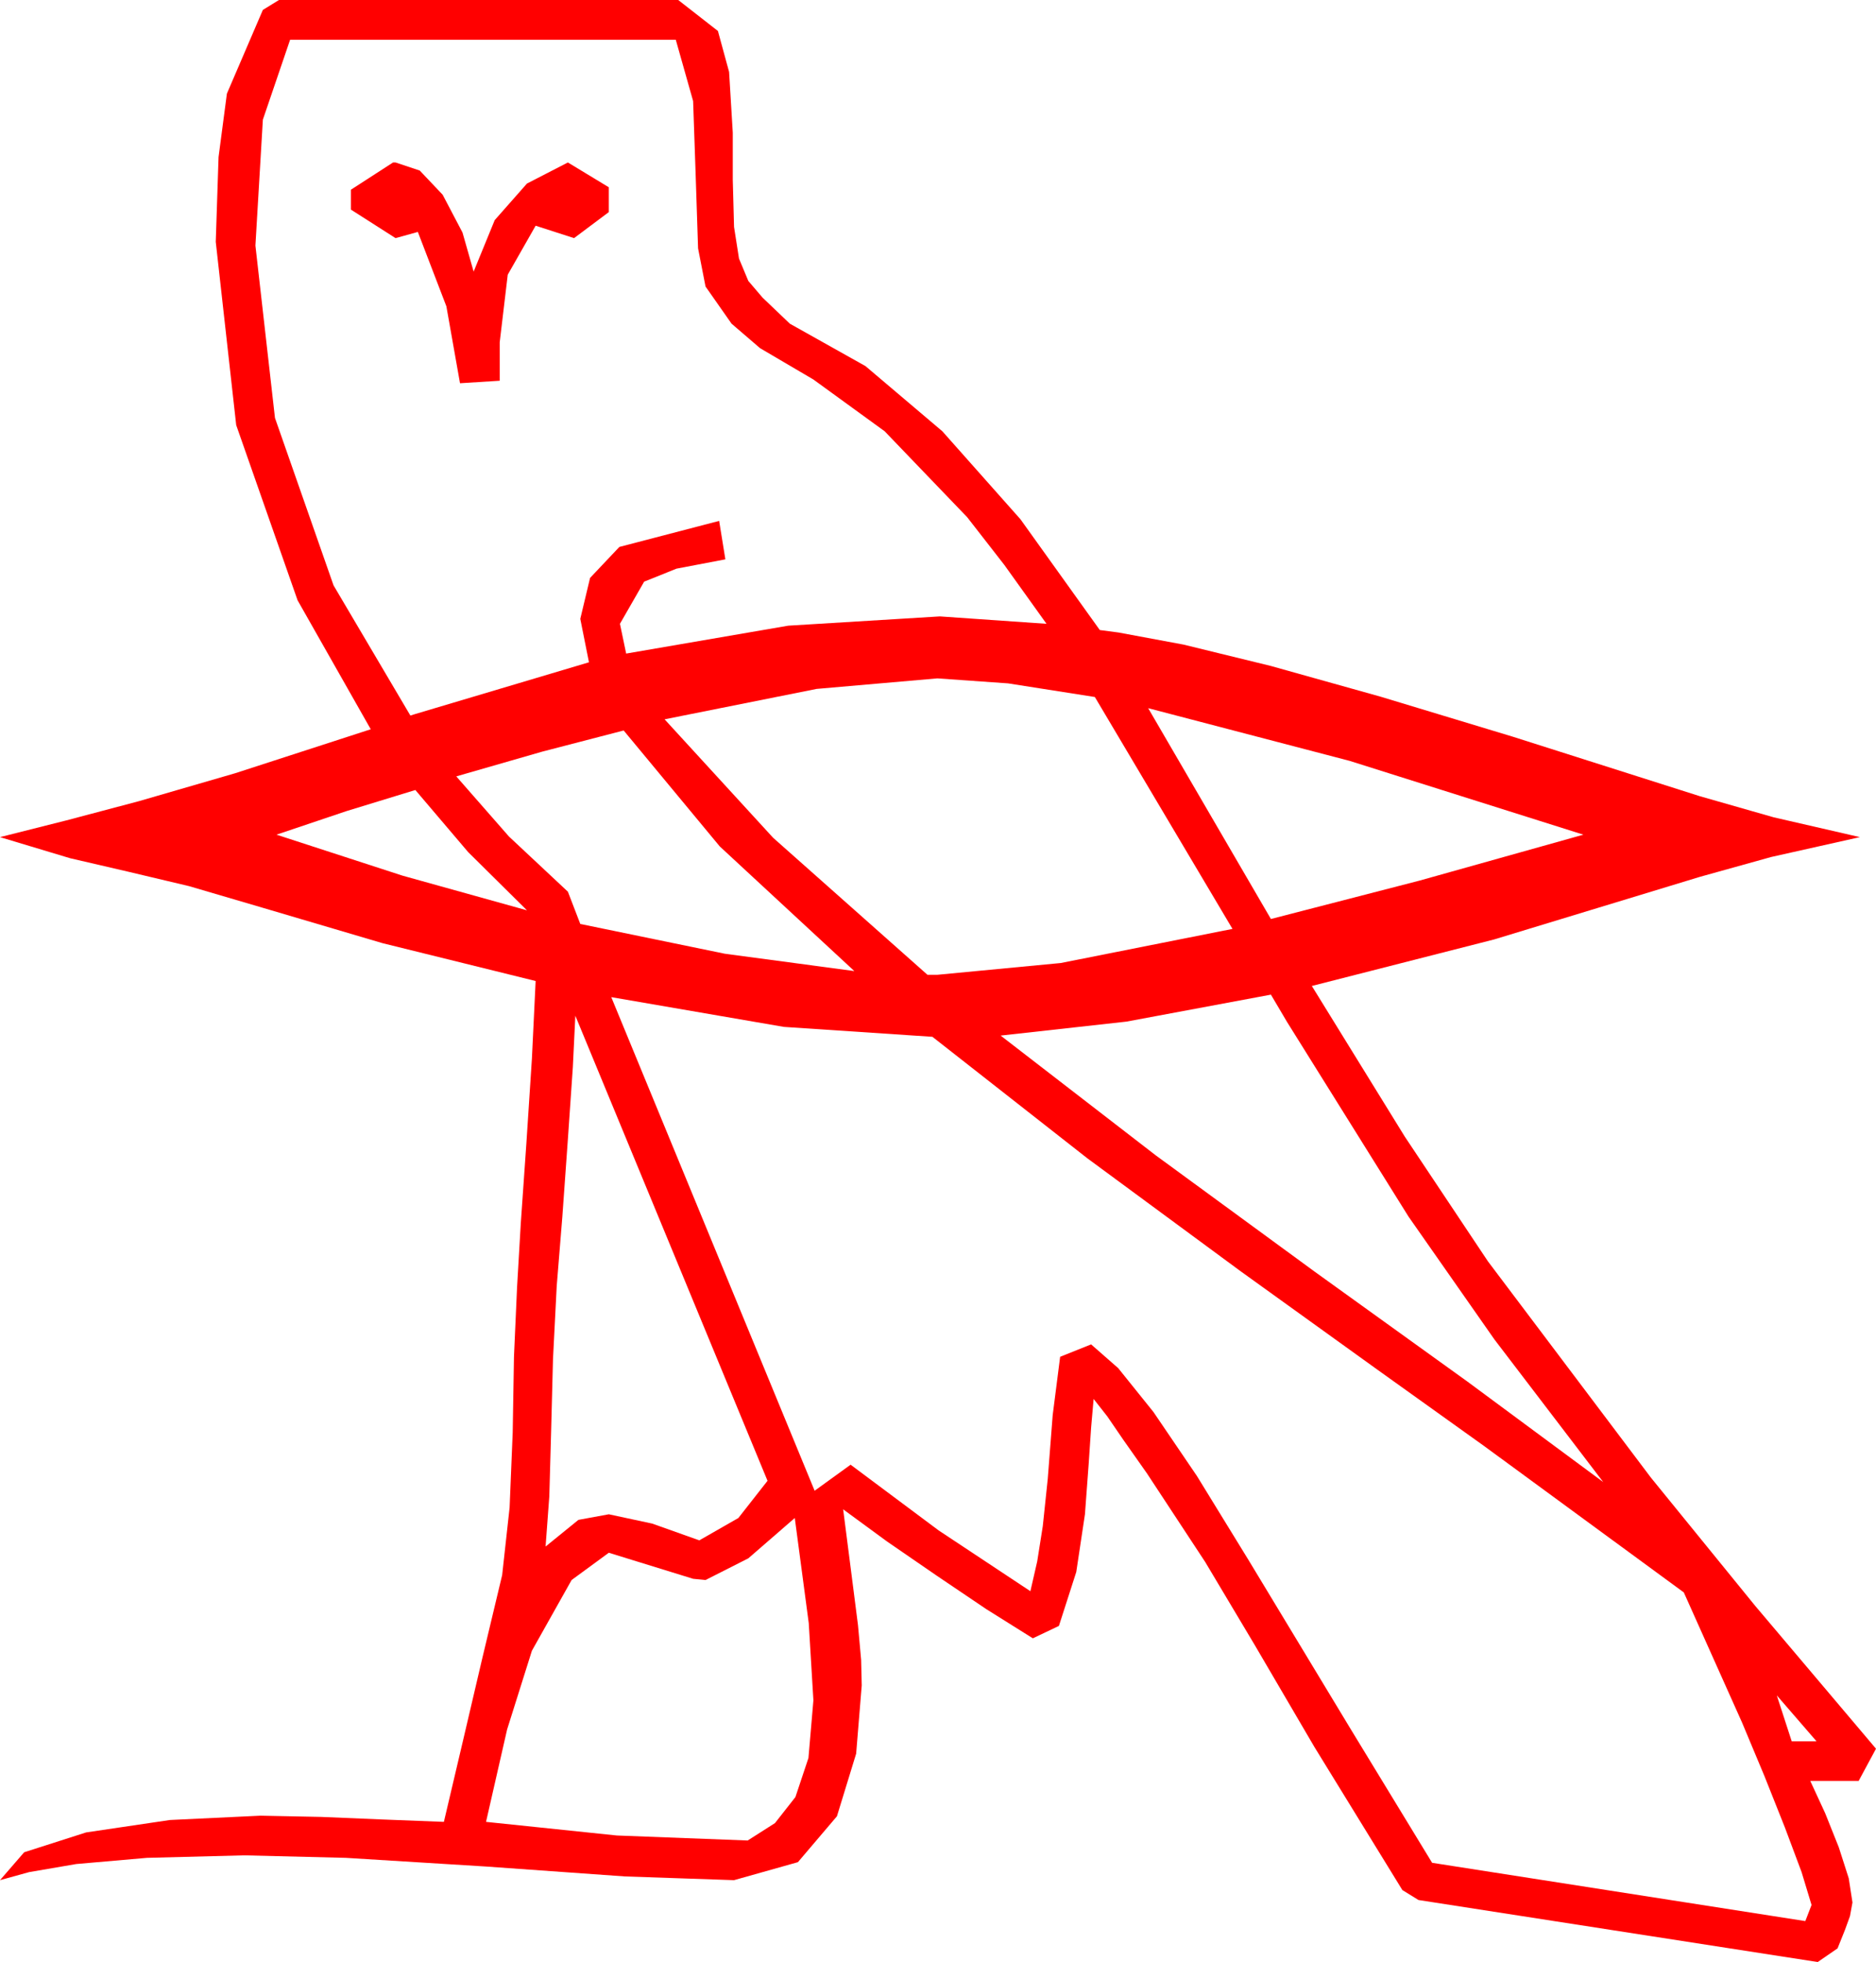 <?xml version="1.0" encoding="utf-8"?>
<!DOCTYPE svg PUBLIC "-//W3C//DTD SVG 1.1//EN" "http://www.w3.org/Graphics/SVG/1.1/DTD/svg11.dtd">
<svg width="44.326" height="46.348" xmlns="http://www.w3.org/2000/svg" xmlns:xlink="http://www.w3.org/1999/xlink" xmlns:xml="http://www.w3.org/XML/1998/namespace" version="1.1">
  <g>
    <g>
      <path style="fill:#FF0000;fill-opacity:1" d="M41.982,40.049L42.334,41.133 42.92,41.133 41.982,40.049z M18.779,35.859L17.681,36.812 16.67,37.324 16.377,37.295 14.385,36.68 13.506,37.324 12.568,38.994 11.982,40.854 11.484,43.037 14.575,43.359 17.666,43.477 18.311,43.066 18.794,42.451 19.102,41.528 19.219,40.166 19.109,38.342 18.779,35.859z M13.594,23.994L13.535,25.21 13.418,26.909 13.286,28.755 13.154,30.381 13.066,32.109 13.022,33.809 12.979,35.347 12.891,36.533 13.667,35.903 14.385,35.771 15.41,35.991 16.523,36.387 17.446,35.859 18.135,34.98 13.594,23.994z M14.443,23.555L19.248,35.215 20.098,34.6 22.178,36.152 24.346,37.588 24.507,36.885 24.639,36.05 24.756,34.937 24.873,33.428 25.049,32.051 25.781,31.758 26.42,32.318 27.253,33.354 28.281,34.867 29.502,36.855 31.919,40.854 33.838,44.004 42.656,45.381 42.803,45 42.568,44.224 42.173,43.169 41.689,41.953 41.162,40.693 39.785,37.617 35.068,34.16 32.549,32.358 29.312,30.029 25.693,27.363 22.031,24.492 18.523,24.258 14.443,23.555z M30.029,23.496L26.616,24.133 23.643,24.463 27.305,27.29 31.069,30.044 34.673,32.637 37.881,35.01 35.31,31.641 33.281,28.74 30.41,24.141 30.029,23.496z M9.814,18.662L8.188,19.16 6.533,19.717 9.507,20.684 12.451,21.504 11.06,20.127 9.814,18.662z M14.736,17.256L12.817,17.754 10.781,18.34 12.026,19.761 13.418,21.064 13.711,21.826 17.124,22.529 20.186,22.939 17.007,19.995 14.736,17.256z M27.129,16.729L30.029,21.709 33.545,20.801 37.412,19.717 31.89,17.974 27.129,16.729z M22.148,16.025L19.292,16.274 15.703,16.992 18.267,19.79 21.914,23.027 22.148,23.027 25.063,22.749 29.121,21.943 25.869,16.465 23.818,16.143 22.148,16.025z M9.287,3.838L9.346,3.838 9.917,4.028 10.459,4.6 10.928,5.493 11.191,6.416 11.689,5.2 12.451,4.336 13.418,3.838 14.385,4.424 14.385,5.01 13.564,5.625 12.656,5.332 11.997,6.489 11.807,8.086 11.807,8.994 10.869,9.053 10.547,7.236 9.873,5.479 9.346,5.625 8.291,4.951 8.291,4.482 9.287,3.838z M6.855,0.938L6.211,2.827 6.035,5.801 6.497,9.873 7.881,13.828 9.697,16.904 9.785,16.875 13.916,15.645 13.711,14.619 13.942,13.652 14.634,12.92 16.992,12.305 17.139,13.213 15.985,13.433 15.22,13.74 14.648,14.736 14.795,15.439 18.625,14.78 22.207,14.561 24.727,14.736 23.73,13.345 22.852,12.217 20.903,10.188 19.219,8.965 17.959,8.225 17.285,7.646 16.67,6.768 16.494,5.867 16.436,4.102 16.377,2.388 15.967,0.938 6.855,0.938z M6.592,0L16.025,0 16.963,0.732 17.227,1.699 17.314,3.135 17.314,4.248 17.344,5.361 17.461,6.108 17.681,6.636 18.018,7.031 18.662,7.646 20.449,8.648 22.266,10.188 24.111,12.266 25.986,14.883 26.426,14.941 27.964,15.227 30.029,15.732 32.622,16.458 35.742,17.402 40.166,18.809 41.909,19.307 43.945,19.775 41.851,20.244 40.166,20.713 35.303,22.192 30.996,23.291 33.193,26.851 35.156,29.795 39.009,34.907 41.473,37.936 44.326,41.309 43.916,42.07 42.773,42.07 43.125,42.832 43.447,43.638 43.682,44.37 43.77,44.941 43.711,45.264 43.594,45.586 43.418,46.025 42.949,46.348 33.516,44.883 33.135,44.648 31.055,41.265 29.648,38.862 28.477,36.899 27.1,34.805 26.543,34.014 26.162,33.457 25.84,33.047 25.781,33.721 25.723,34.585 25.635,35.771 25.43,37.134 25.02,38.408 24.404,38.701 23.306,38.013 22.134,37.222 20.962,36.416 19.922,35.654 20.127,37.251 20.273,38.394 20.347,39.214 20.361,39.814 20.229,41.426 19.775,42.905 18.853,43.989 17.344,44.414 14.766,44.326 11.484,44.092 8.174,43.887 5.771,43.828 3.472,43.887 1.802,44.033 0.688,44.224 0,44.414 0.571,43.755 2.036,43.286 4.014,42.993 6.152,42.891 7.588,42.92 8.994,42.979 10.488,43.037 10.957,41.045 11.396,39.17 11.865,37.207 12.041,35.61 12.114,33.838 12.144,32.051 12.217,30.41 12.305,28.901 12.437,27.012 12.568,25.005 12.656,23.174 9.038,22.28 6.211,21.445 4.468,20.933 3.047,20.596 1.655,20.273 0,19.775 1.567,19.38 3.281,18.926 5.552,18.267 8.76,17.227 7.031,14.18 5.581,10.042 5.098,5.713 5.164,3.71 5.361,2.212 6.211,0.234 6.592,0z" />
    </g>
  </g>
</svg>